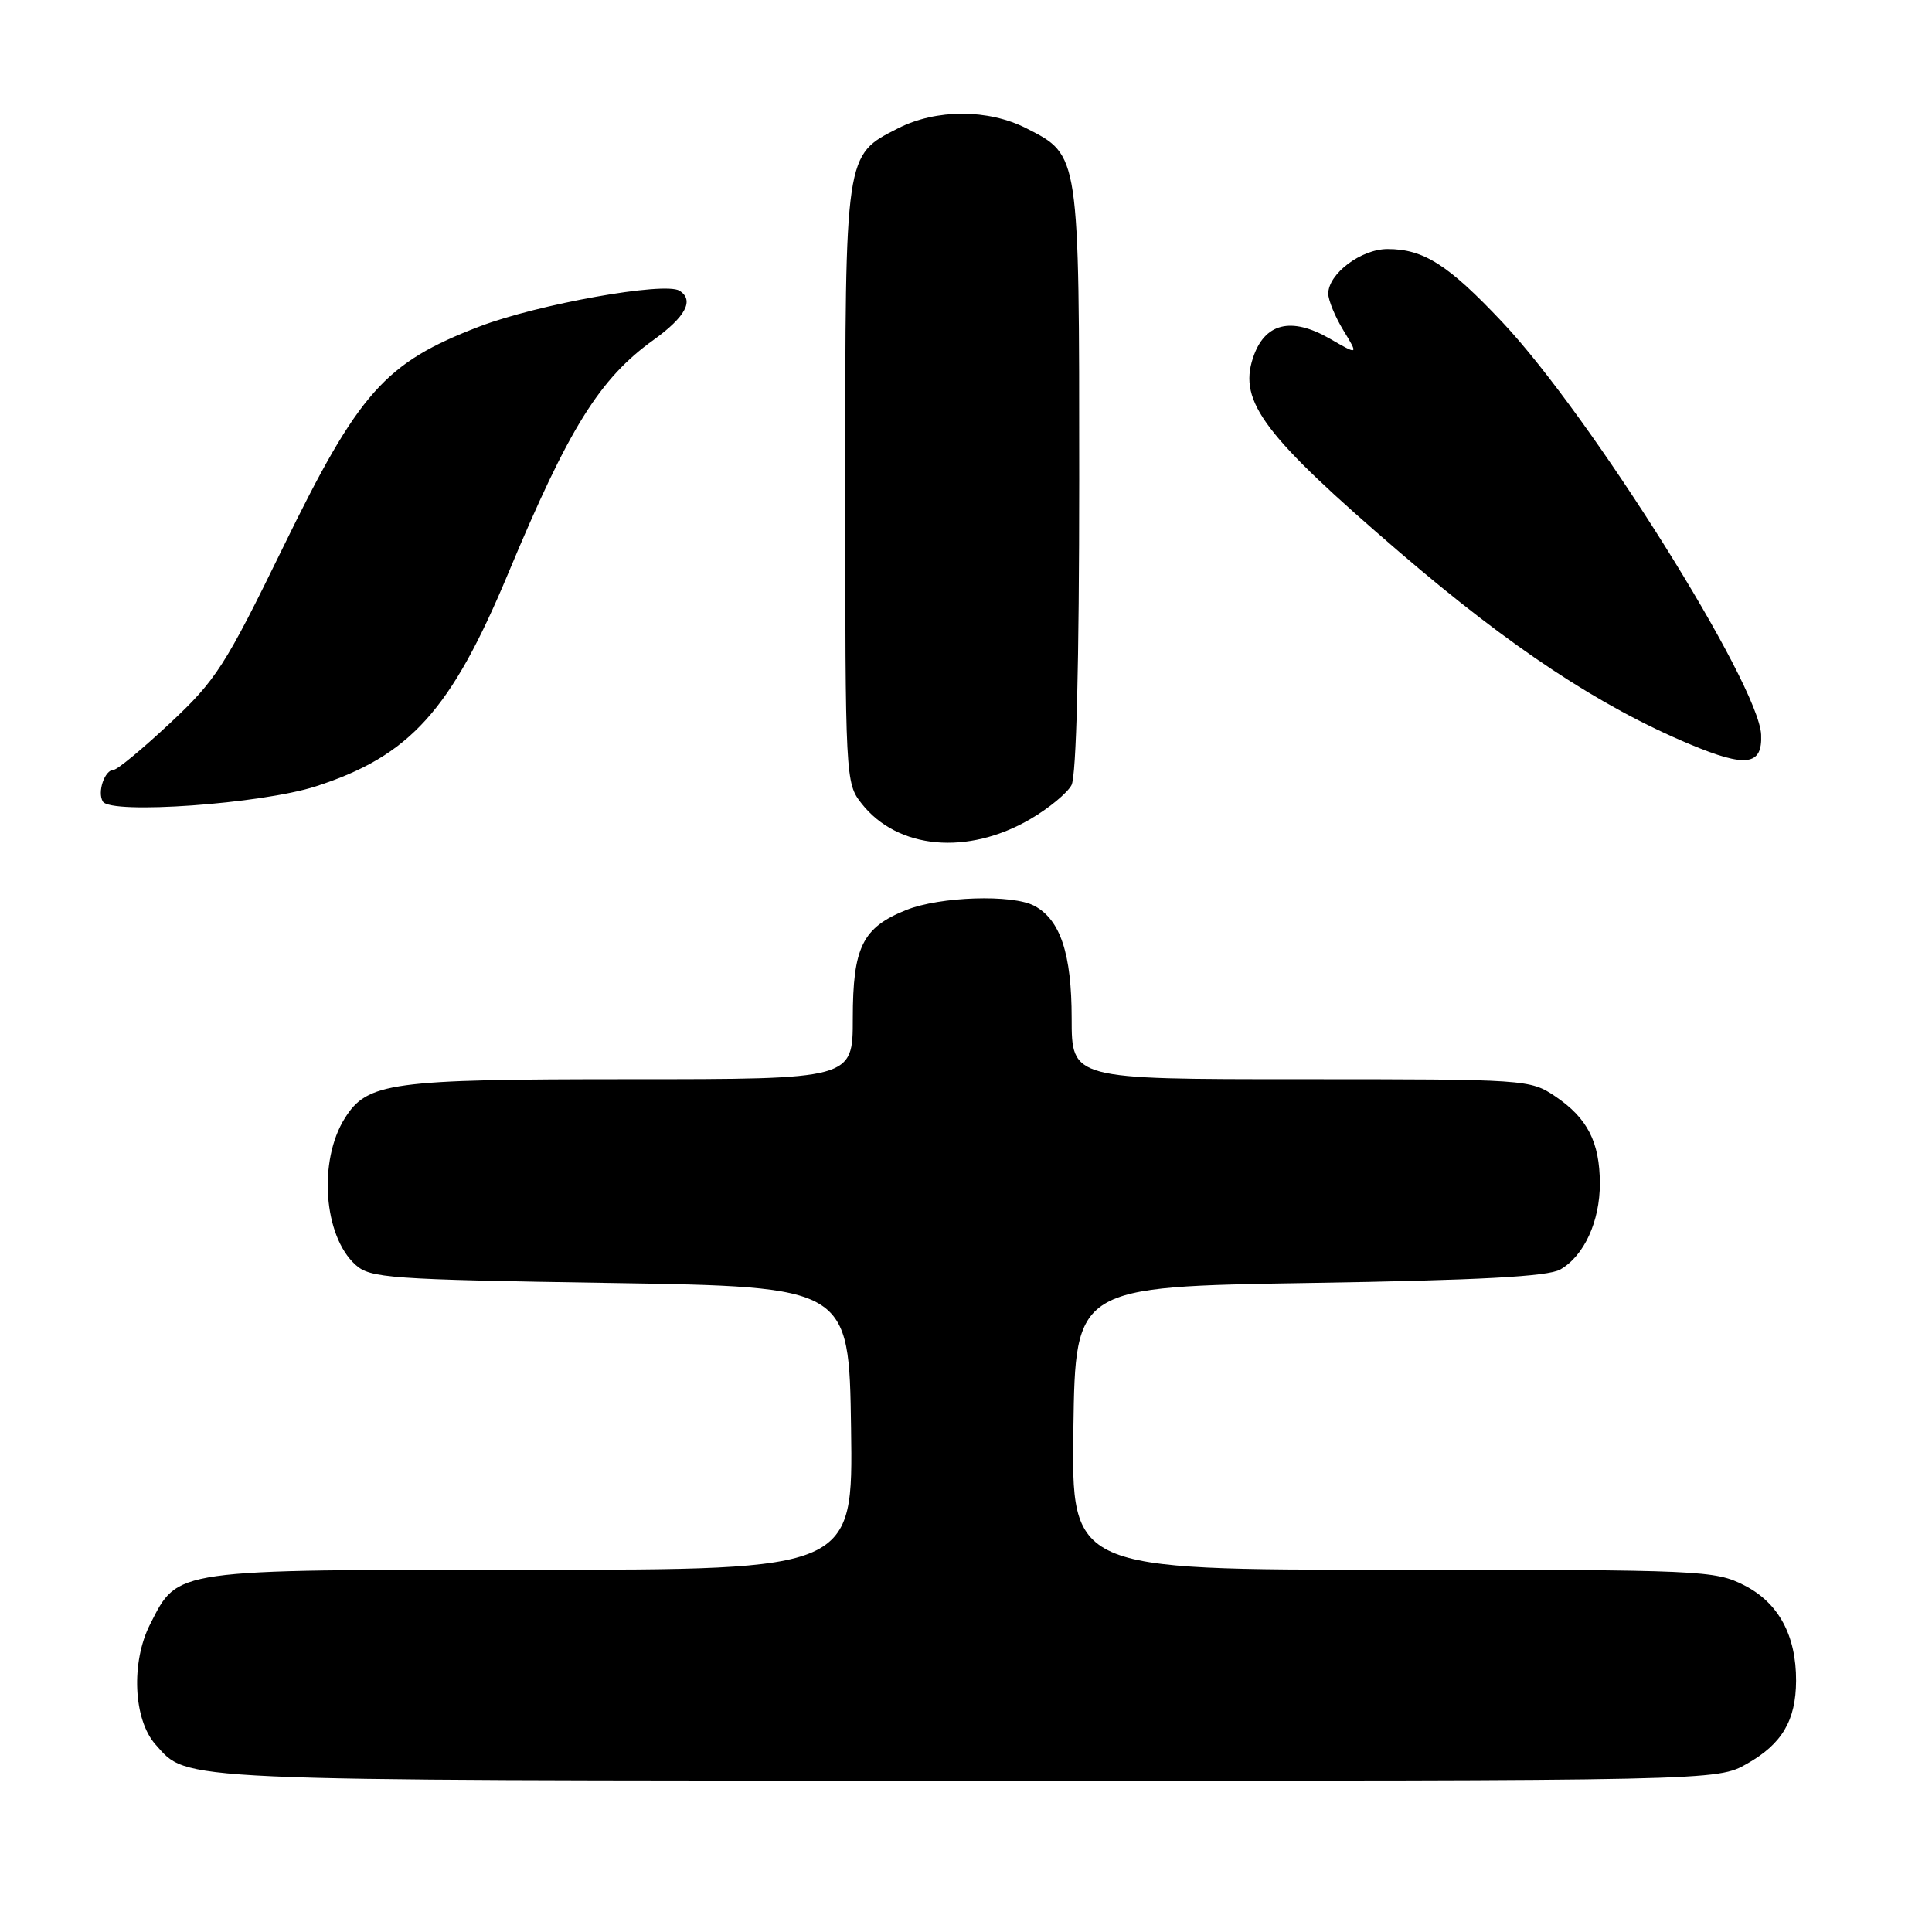 <?xml version="1.0" encoding="UTF-8" standalone="no"?>
<!DOCTYPE svg PUBLIC "-//W3C//DTD SVG 1.1//EN" "http://www.w3.org/Graphics/SVG/1.1/DTD/svg11.dtd" >
<svg xmlns="http://www.w3.org/2000/svg" xmlns:xlink="http://www.w3.org/1999/xlink" version="1.1" viewBox="0 0 256 256">
 <g >
 <path fill="currentColor"
d=" M 231.48 233.71 C 236.13 231.08 237.96 227.98 237.99 222.72 C 238.01 216.69 235.67 212.38 231.12 210.06 C 227.23 208.08 225.51 208.00 184.52 208.00 C 141.96 208.00 141.96 208.00 142.23 189.25 C 142.50 170.50 142.50 170.50 173.50 170.00 C 196.06 169.64 205.11 169.15 206.74 168.22 C 209.90 166.42 212.00 161.83 211.99 156.80 C 211.97 151.32 210.34 148.15 206.09 145.28 C 202.75 143.03 202.29 143.00 172.35 143.00 C 142.00 143.00 142.00 143.00 142.00 134.95 C 142.00 126.39 140.51 121.88 137.06 120.03 C 134.16 118.48 124.56 118.79 120.08 120.58 C 114.28 122.91 113.00 125.50 113.00 134.96 C 113.00 143.00 113.00 143.00 83.47 143.00 C 51.72 143.00 48.67 143.42 45.69 148.17 C 42.15 153.80 42.87 163.77 47.10 167.59 C 49.05 169.36 51.51 169.54 80.85 170.00 C 112.50 170.50 112.50 170.50 112.77 189.25 C 113.04 208.00 113.04 208.00 70.47 208.00 C 22.65 208.00 23.64 207.86 19.90 215.20 C 17.33 220.24 17.67 227.85 20.60 231.15 C 24.98 236.05 21.99 235.92 128.00 235.94 C 227.50 235.97 227.50 235.97 231.48 233.71 Z  M 136.58 108.50 C 138.99 107.09 141.42 105.08 141.98 104.03 C 142.62 102.84 143.00 87.81 143.00 63.52 C 143.00 20.25 143.05 20.60 136.02 17.01 C 130.94 14.42 124.06 14.42 118.98 17.01 C 111.93 20.60 112.00 20.16 112.00 64.32 C 112.00 103.22 112.03 103.77 114.17 106.48 C 118.94 112.55 128.25 113.39 136.58 108.50 Z  M 41.83 104.20 C 54.32 100.17 59.75 94.16 67.35 75.95 C 75.38 56.71 79.45 50.17 86.60 45.04 C 90.86 41.97 92.03 39.76 90.03 38.52 C 88.06 37.30 71.25 40.31 63.54 43.26 C 51.00 48.06 47.56 51.93 37.51 72.52 C 29.84 88.23 28.62 90.13 22.54 95.81 C 18.90 99.22 15.54 102.00 15.07 102.00 C 13.87 102.00 12.86 104.97 13.63 106.21 C 14.70 107.94 34.64 106.52 41.83 104.20 Z  M 233.36 97.35 C 233.07 90.66 210.74 55.07 199.06 42.68 C 191.89 35.07 188.63 33.00 183.86 33.00 C 180.35 33.00 176.00 36.28 176.00 38.92 C 176.01 39.79 176.91 41.98 178.01 43.78 C 180.01 47.07 180.01 47.07 176.20 44.87 C 171.06 41.92 167.55 42.80 166.02 47.44 C 164.10 53.25 167.52 57.76 185.50 73.21 C 200.17 85.80 211.95 93.60 223.90 98.61 C 231.37 101.74 233.54 101.45 233.36 97.35 Z "/>
</g>
</svg>